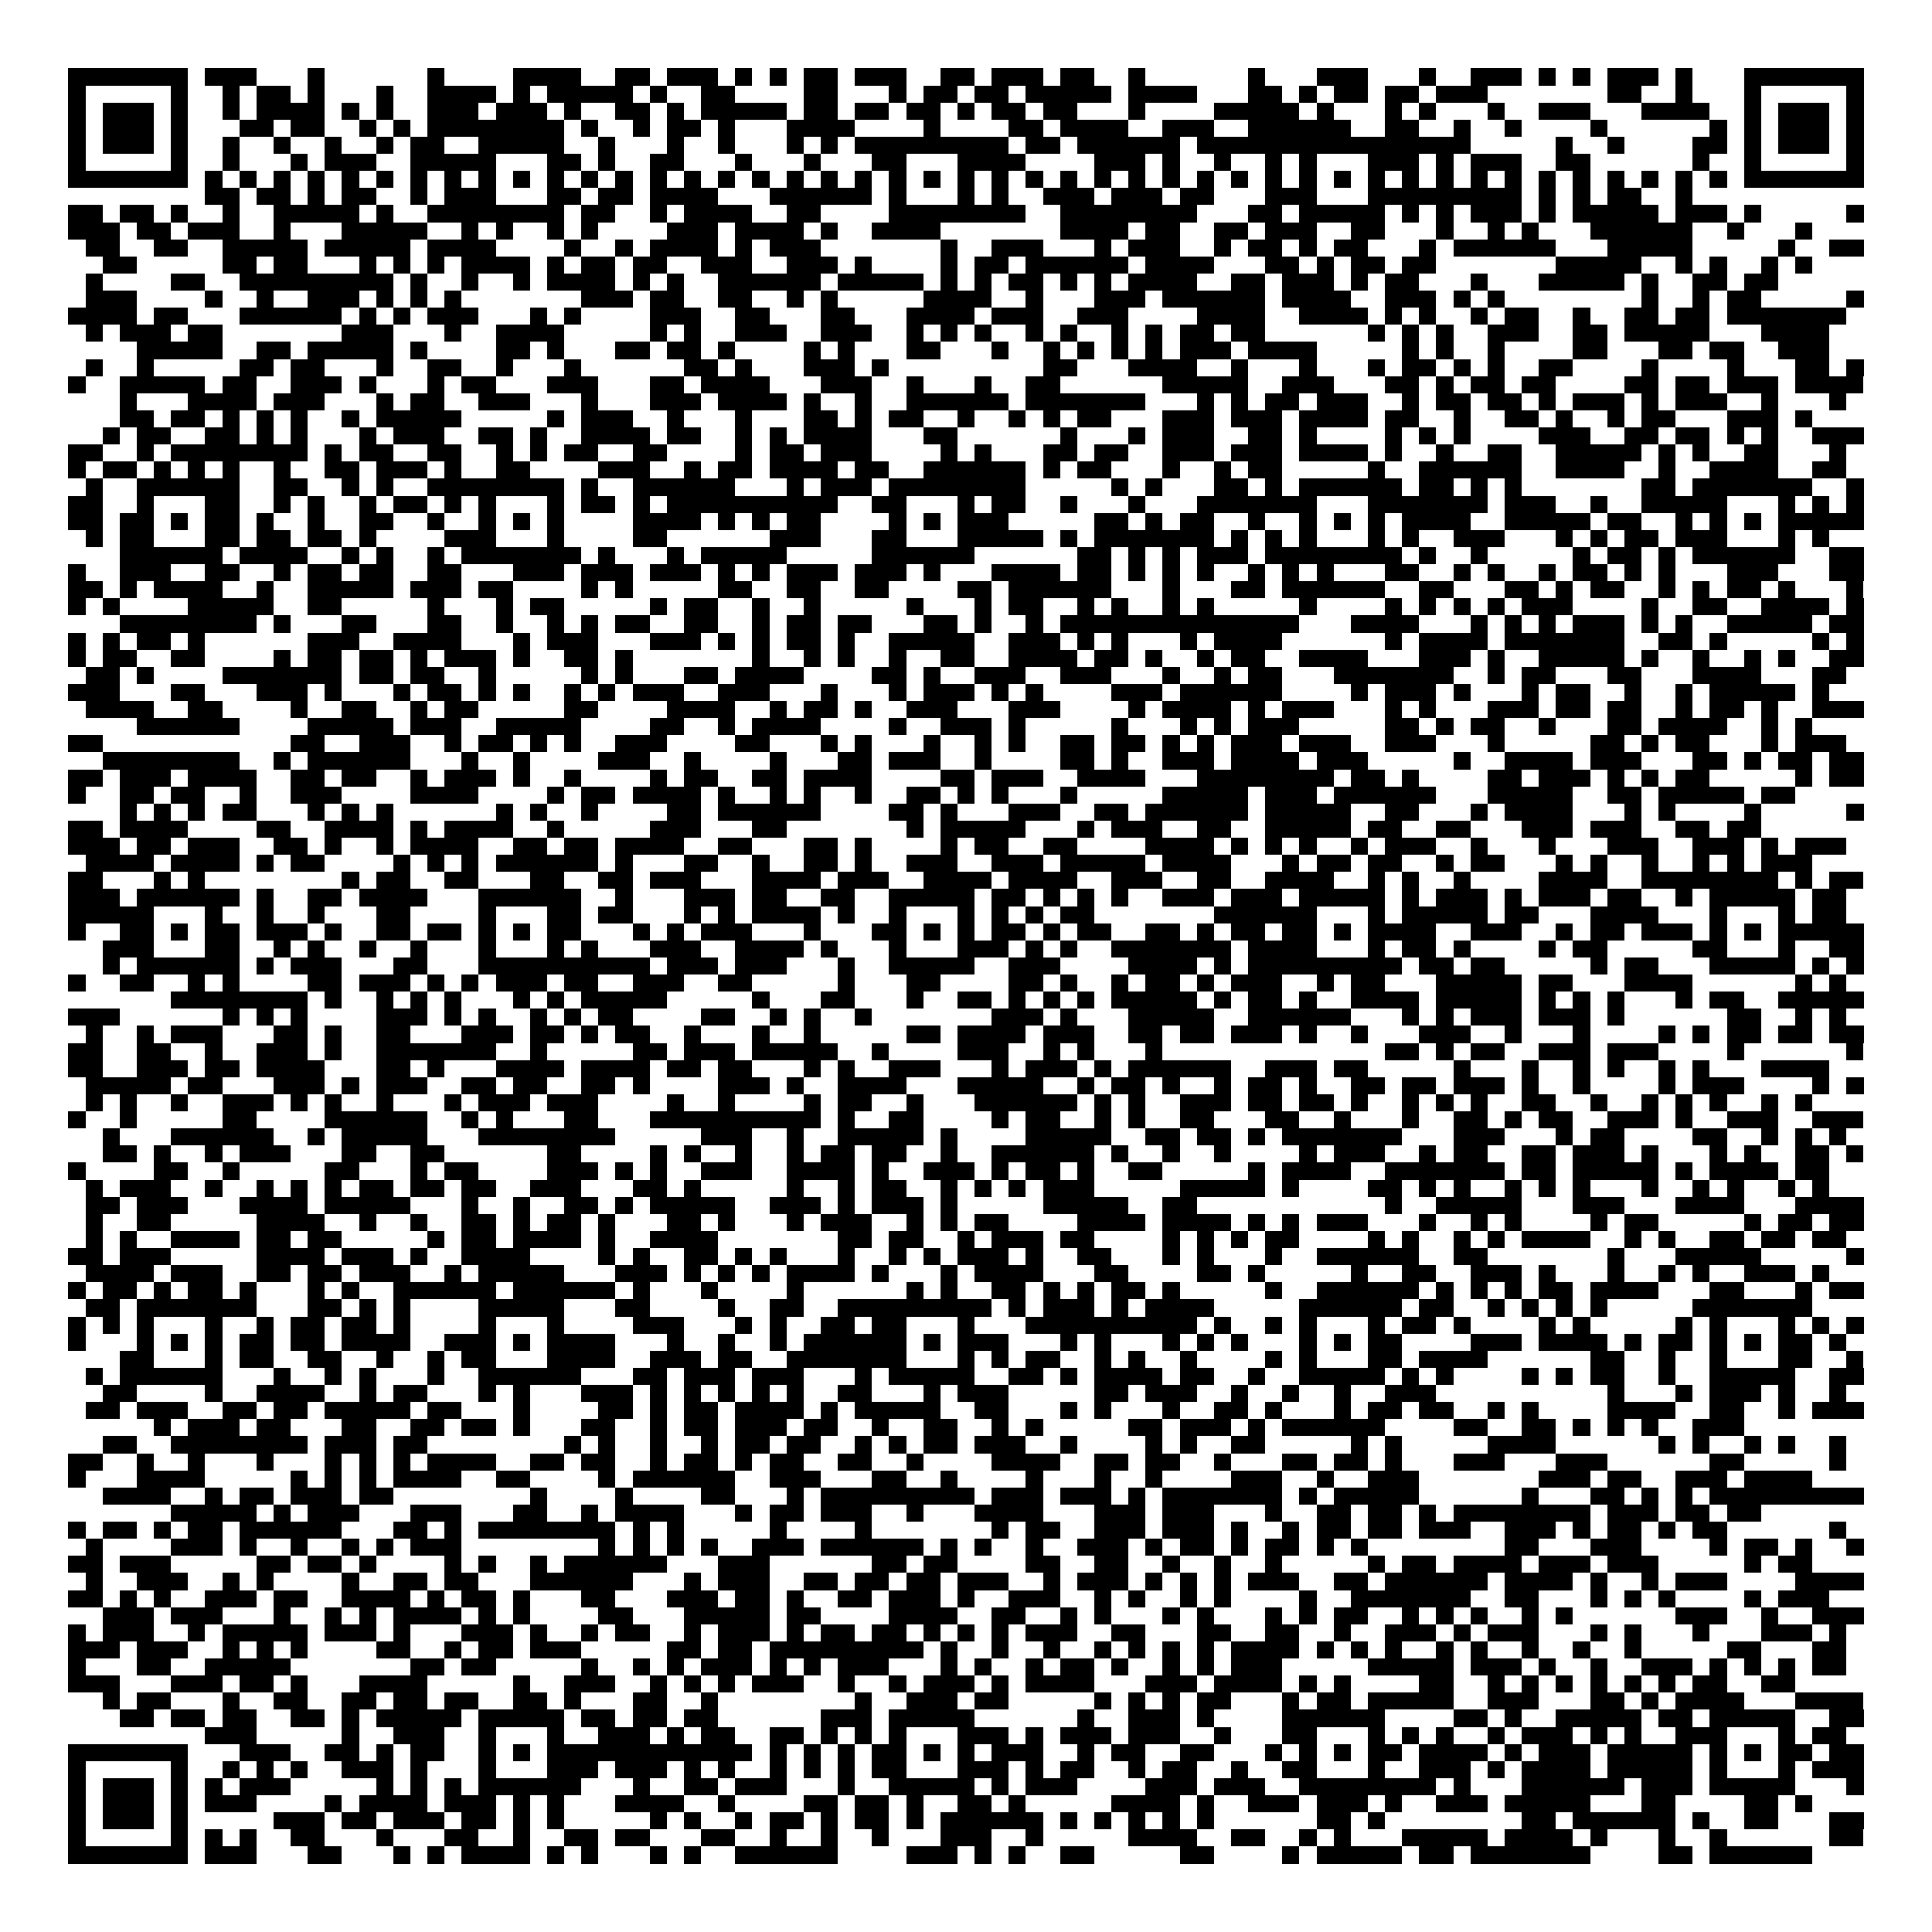 <svg xmlns="http://www.w3.org/2000/svg" viewBox="0 0 113 113" shape-rendering="crispEdges"><path fill="#ffffff" d="M0 0h113v113H0z"/><path stroke="#000000" d="M4 4.5h7m1 0h3m3 0h1m6 0h1m4 0h4m2 0h2m1 0h3m1 0h1m1 0h1m1 0h2m1 0h3m2 0h2m1 0h3m1 0h2m2 0h1m6 0h1m3 0h3m3 0h1m2 0h3m1 0h1m1 0h1m1 0h3m1 0h1m3 0h7M4 5.5h1m5 0h1m2 0h1m1 0h2m1 0h1m3 0h1m2 0h4m1 0h1m1 0h5m1 0h1m2 0h2m4 0h2m3 0h1m1 0h2m1 0h2m1 0h5m1 0h4m3 0h2m1 0h1m1 0h2m1 0h2m1 0h3m7 0h2m2 0h1m3 0h1m5 0h1M4 6.5h1m1 0h3m1 0h1m2 0h1m1 0h4m1 0h1m1 0h1m2 0h3m1 0h3m1 0h1m2 0h2m1 0h1m1 0h5m1 0h2m1 0h2m1 0h2m1 0h1m1 0h2m1 0h2m3 0h1m4 0h5m1 0h1m3 0h1m1 0h1m3 0h1m2 0h3m3 0h4m2 0h1m1 0h3m1 0h1M4 7.5h1m1 0h3m1 0h1m3 0h2m1 0h2m2 0h1m1 0h1m1 0h8m1 0h1m2 0h1m1 0h2m1 0h1m3 0h4m4 0h1m4 0h2m1 0h4m2 0h3m2 0h6m2 0h2m2 0h1m2 0h1m4 0h1m6 0h1m1 0h1m1 0h3m1 0h1M4 8.5h1m1 0h3m1 0h1m2 0h1m2 0h1m2 0h1m2 0h1m1 0h2m2 0h5m2 0h1m3 0h1m2 0h1m3 0h1m1 0h1m1 0h9m1 0h2m1 0h6m1 0h16m5 0h1m2 0h1m4 0h2m1 0h1m1 0h3m1 0h1M4 9.5h1m5 0h1m2 0h1m3 0h1m1 0h3m2 0h5m3 0h2m1 0h1m2 0h2m3 0h1m3 0h1m3 0h2m3 0h4m4 0h3m1 0h1m2 0h1m2 0h1m1 0h1m3 0h3m1 0h1m1 0h3m2 0h2m6 0h1m2 0h1m5 0h1M4 10.5h7m1 0h1m1 0h1m1 0h1m1 0h1m1 0h1m1 0h1m1 0h1m1 0h1m1 0h1m1 0h1m1 0h1m1 0h1m1 0h1m1 0h1m1 0h1m1 0h1m1 0h1m1 0h1m1 0h1m1 0h1m1 0h1m1 0h1m1 0h1m1 0h1m1 0h1m1 0h1m1 0h1m1 0h1m1 0h1m1 0h1m1 0h1m1 0h1m1 0h1m1 0h1m1 0h1m1 0h1m1 0h1m1 0h1m1 0h1m1 0h1m1 0h1m1 0h1m1 0h1m1 0h1m1 0h1m1 0h7M12 11.5h2m1 0h2m1 0h1m1 0h2m2 0h1m1 0h3m3 0h2m1 0h2m1 0h4m3 0h6m1 0h1m3 0h1m1 0h1m2 0h3m1 0h3m1 0h2m3 0h3m3 0h9m1 0h1m1 0h1m1 0h2m2 0h1M4 12.5h2m1 0h2m1 0h1m2 0h1m2 0h5m1 0h1m2 0h8m1 0h2m2 0h1m1 0h4m2 0h2m4 0h8m2 0h8m3 0h2m1 0h5m1 0h1m1 0h1m1 0h3m1 0h1m1 0h5m1 0h3m1 0h1m5 0h1M4 13.5h3m1 0h2m1 0h3m2 0h1m3 0h5m2 0h1m1 0h1m2 0h1m1 0h1m4 0h3m1 0h4m1 0h1m2 0h4m7 0h4m1 0h2m2 0h2m1 0h3m2 0h2m3 0h1m2 0h1m1 0h1m3 0h6m2 0h1m3 0h1M5 14.5h2m2 0h2m2 0h5m1 0h5m1 0h4m4 0h1m2 0h1m1 0h4m1 0h1m1 0h3m7 0h1m2 0h3m3 0h1m1 0h3m2 0h1m1 0h2m1 0h1m1 0h2m3 0h1m1 0h6m3 0h5m5 0h1m2 0h2M6 15.5h2m5 0h2m1 0h2m3 0h1m1 0h1m1 0h1m1 0h4m1 0h1m1 0h2m1 0h2m2 0h3m2 0h3m1 0h1m4 0h1m1 0h2m1 0h6m1 0h4m3 0h2m1 0h1m1 0h2m1 0h2m7 0h5m2 0h1m1 0h1m2 0h1m1 0h1M5 16.5h1m4 0h2m2 0h9m1 0h1m2 0h1m2 0h1m1 0h4m1 0h1m1 0h1m2 0h6m1 0h5m1 0h1m1 0h1m1 0h2m1 0h1m1 0h1m1 0h4m2 0h2m1 0h3m1 0h1m1 0h2m3 0h1m3 0h5m1 0h1m2 0h2m1 0h2M5 17.5h3m4 0h1m2 0h1m2 0h3m1 0h1m1 0h1m1 0h1m7 0h3m1 0h2m2 0h2m2 0h1m1 0h1m5 0h4m2 0h1m3 0h3m1 0h6m1 0h4m2 0h3m1 0h1m1 0h1m8 0h1m2 0h1m1 0h2m5 0h1M4 18.5h4m1 0h2m3 0h6m1 0h1m1 0h1m1 0h3m3 0h1m1 0h1m4 0h3m2 0h2m3 0h2m3 0h4m1 0h3m2 0h3m4 0h4m2 0h4m1 0h1m1 0h1m2 0h1m1 0h2m2 0h1m2 0h2m1 0h2m1 0h7M5 19.5h1m1 0h3m1 0h2m7 0h3m3 0h1m2 0h4m5 0h1m1 0h1m2 0h3m2 0h3m2 0h1m1 0h1m1 0h1m2 0h1m1 0h1m2 0h1m1 0h1m1 0h2m1 0h2m6 0h1m1 0h1m1 0h1m2 0h3m2 0h2m1 0h5m3 0h4M8 20.5h5m2 0h2m1 0h5m1 0h1m4 0h2m1 0h1m3 0h2m1 0h2m1 0h1m4 0h1m1 0h1m3 0h2m3 0h1m2 0h1m1 0h1m1 0h1m1 0h1m1 0h3m1 0h4m5 0h1m1 0h1m2 0h1m4 0h2m3 0h2m1 0h2m2 0h3M5 21.5h1m2 0h1m5 0h2m1 0h2m3 0h1m2 0h2m2 0h1m3 0h1m6 0h2m1 0h1m3 0h3m1 0h1m9 0h2m3 0h4m2 0h1m3 0h1m3 0h1m1 0h2m1 0h1m1 0h1m2 0h2m4 0h1m4 0h1m3 0h2m1 0h1M4 22.5h1m2 0h5m1 0h2m2 0h3m1 0h1m3 0h1m1 0h2m3 0h3m3 0h2m1 0h4m3 0h3m2 0h1m3 0h1m2 0h2m6 0h5m2 0h3m3 0h2m1 0h1m1 0h2m1 0h2m4 0h2m1 0h2m1 0h3m1 0h4M7 23.5h1m3 0h4m1 0h3m3 0h1m1 0h2m2 0h3m3 0h1m3 0h3m1 0h4m1 0h1m2 0h1m2 0h6m1 0h7m3 0h1m1 0h1m1 0h2m1 0h3m2 0h1m1 0h2m1 0h2m1 0h1m1 0h3m1 0h1m1 0h3m2 0h1m3 0h1M7 24.5h2m1 0h2m1 0h1m1 0h1m1 0h1m2 0h1m1 0h5m5 0h1m1 0h3m2 0h1m3 0h1m3 0h2m1 0h1m1 0h2m2 0h1m2 0h1m1 0h1m1 0h2m3 0h3m1 0h3m1 0h4m1 0h2m2 0h1m2 0h2m1 0h1m2 0h1m1 0h2m3 0h3m1 0h1M6 25.5h1m1 0h2m2 0h2m1 0h1m1 0h1m3 0h1m1 0h3m2 0h2m1 0h1m2 0h4m1 0h2m2 0h1m1 0h1m1 0h4m3 0h2m6 0h1m3 0h1m1 0h3m2 0h2m1 0h1m4 0h1m1 0h1m1 0h1m4 0h3m2 0h2m1 0h2m1 0h1m1 0h1m2 0h3M4 26.5h2m2 0h1m1 0h8m1 0h1m1 0h2m2 0h2m2 0h1m1 0h1m1 0h2m2 0h2m4 0h1m1 0h2m1 0h3m4 0h1m1 0h1m3 0h2m1 0h2m2 0h3m1 0h3m1 0h4m1 0h1m2 0h1m2 0h2m2 0h5m1 0h1m1 0h1m2 0h2m3 0h1M4 27.5h1m1 0h2m1 0h1m1 0h1m1 0h1m2 0h1m2 0h2m1 0h3m1 0h1m2 0h2m4 0h3m2 0h1m1 0h2m1 0h4m1 0h2m2 0h6m1 0h1m1 0h2m3 0h1m2 0h1m1 0h2m5 0h1m2 0h6m2 0h4m2 0h1m2 0h4m2 0h2M5 28.5h1m2 0h6m2 0h2m2 0h1m1 0h1m2 0h8m1 0h1m2 0h6m3 0h1m1 0h3m1 0h8m5 0h1m1 0h1m3 0h2m1 0h1m1 0h6m1 0h2m1 0h1m1 0h1m7 0h2m1 0h7m2 0h1M4 29.5h2m2 0h1m3 0h2m2 0h1m1 0h1m2 0h1m1 0h2m1 0h1m1 0h1m3 0h1m1 0h2m1 0h1m1 0h10m2 0h2m3 0h1m1 0h2m2 0h1m3 0h1m3 0h7m3 0h7m1 0h3m2 0h1m2 0h5m3 0h1m1 0h1m1 0h1M4 30.5h2m1 0h2m1 0h1m1 0h2m1 0h1m2 0h1m2 0h2m2 0h1m2 0h1m1 0h1m1 0h1m4 0h4m1 0h1m1 0h1m1 0h2m4 0h1m1 0h1m1 0h3m5 0h2m1 0h1m1 0h2m2 0h1m2 0h1m1 0h1m1 0h1m1 0h4m2 0h5m1 0h2m2 0h1m1 0h1m1 0h1m1 0h5M5 31.5h1m1 0h2m3 0h2m1 0h2m1 0h2m1 0h1m4 0h3m3 0h1m4 0h2m6 0h3m3 0h2m3 0h5m1 0h1m1 0h7m1 0h1m1 0h1m1 0h1m3 0h1m1 0h1m2 0h3m3 0h1m1 0h1m1 0h2m1 0h3m3 0h1m1 0h1M7 32.5h6m1 0h4m2 0h1m1 0h1m2 0h1m1 0h7m1 0h1m3 0h1m1 0h5m5 0h6m6 0h2m1 0h1m1 0h1m1 0h3m1 0h8m1 0h1m2 0h1m5 0h1m1 0h2m1 0h1m1 0h6m2 0h2M4 33.5h1m2 0h3m2 0h2m2 0h1m1 0h2m1 0h2m2 0h2m3 0h3m1 0h3m1 0h3m1 0h1m1 0h1m1 0h3m1 0h3m1 0h1m3 0h4m1 0h2m1 0h1m1 0h1m1 0h1m2 0h1m1 0h1m1 0h1m3 0h2m2 0h1m1 0h1m2 0h1m1 0h2m1 0h1m1 0h1m3 0h3m3 0h2M4 34.5h2m1 0h1m1 0h4m2 0h1m2 0h5m1 0h3m1 0h2m4 0h1m1 0h1m5 0h2m2 0h2m2 0h2m4 0h2m1 0h6m3 0h1m3 0h2m1 0h6m2 0h2m3 0h2m1 0h1m1 0h2m2 0h1m1 0h1m1 0h2m1 0h1m3 0h1M4 35.5h1m1 0h1m4 0h5m2 0h2m5 0h1m3 0h1m1 0h2m5 0h1m1 0h2m2 0h1m2 0h1m5 0h1m3 0h1m1 0h2m2 0h1m1 0h1m2 0h1m1 0h1m5 0h1m4 0h1m1 0h1m1 0h1m1 0h1m1 0h3m4 0h1m2 0h2m2 0h4m1 0h1M7 36.5h8m1 0h1m3 0h2m3 0h2m2 0h1m2 0h1m1 0h1m1 0h2m2 0h2m2 0h1m1 0h2m1 0h2m3 0h2m1 0h1m2 0h1m1 0h14m3 0h4m3 0h1m1 0h1m1 0h1m1 0h3m1 0h1m1 0h1m2 0h5m1 0h2M4 37.5h1m1 0h1m1 0h2m1 0h1m6 0h3m2 0h4m3 0h1m1 0h3m3 0h3m1 0h1m1 0h1m1 0h2m1 0h1m2 0h5m2 0h3m1 0h1m1 0h1m3 0h1m1 0h4m6 0h1m1 0h4m1 0h7m2 0h2m1 0h1m5 0h1m1 0h1M4 38.5h1m1 0h2m2 0h2m4 0h1m1 0h2m1 0h2m1 0h1m1 0h3m1 0h1m2 0h2m1 0h1m7 0h1m2 0h1m1 0h1m2 0h1m2 0h2m2 0h4m1 0h2m1 0h1m2 0h1m1 0h2m2 0h4m3 0h3m1 0h1m2 0h5m1 0h1m2 0h1m2 0h1m1 0h1m2 0h2M5 39.5h2m1 0h1m4 0h7m1 0h2m1 0h2m2 0h1m5 0h1m1 0h1m3 0h2m1 0h4m4 0h2m1 0h1m2 0h3m2 0h3m3 0h1m2 0h1m1 0h2m3 0h7m2 0h1m1 0h2m3 0h2m3 0h4m3 0h2M4 40.5h3m3 0h2m3 0h3m1 0h1m3 0h1m1 0h2m1 0h1m1 0h1m2 0h1m1 0h1m1 0h3m2 0h3m3 0h1m3 0h1m1 0h3m1 0h1m1 0h1m4 0h3m1 0h6m4 0h1m1 0h3m1 0h1m3 0h1m1 0h2m2 0h1m2 0h1m1 0h5m1 0h1M5 41.5h4m2 0h2m4 0h1m2 0h2m2 0h1m1 0h2m5 0h2m4 0h4m2 0h1m1 0h2m1 0h1m2 0h3m3 0h3m4 0h1m1 0h4m1 0h1m1 0h3m3 0h1m1 0h1m3 0h3m1 0h2m1 0h2m2 0h1m1 0h2m1 0h1m2 0h3M8 42.5h6m4 0h5m1 0h3m2 0h5m4 0h2m2 0h1m1 0h4m4 0h1m2 0h3m1 0h1m5 0h1m3 0h1m1 0h1m1 0h3m5 0h2m1 0h1m1 0h2m2 0h1m3 0h2m1 0h4m2 0h1m1 0h1M4 43.5h2m11 0h2m2 0h3m2 0h1m1 0h2m1 0h1m1 0h1m2 0h3m4 0h2m3 0h1m1 0h1m3 0h1m2 0h1m1 0h1m2 0h2m1 0h2m1 0h1m1 0h1m1 0h3m1 0h3m2 0h3m3 0h1m5 0h2m1 0h1m1 0h2m3 0h1m1 0h3M6 44.5h8m2 0h1m1 0h6m3 0h1m2 0h1m4 0h3m2 0h1m4 0h1m3 0h2m1 0h3m2 0h1m4 0h2m1 0h1m2 0h3m1 0h4m1 0h3m5 0h1m2 0h4m1 0h3m3 0h2m1 0h1m1 0h2m1 0h2M4 45.5h2m1 0h3m1 0h4m2 0h2m1 0h2m2 0h1m1 0h3m1 0h1m2 0h1m4 0h1m1 0h2m2 0h2m1 0h4m4 0h2m1 0h3m2 0h4m3 0h8m1 0h2m1 0h1m4 0h2m1 0h3m1 0h1m1 0h1m1 0h2m5 0h1m1 0h2M4 46.5h1m2 0h2m1 0h2m2 0h1m2 0h3m4 0h4m4 0h1m1 0h2m1 0h4m1 0h1m2 0h1m1 0h1m2 0h1m2 0h2m1 0h1m1 0h1m3 0h1m5 0h5m1 0h3m1 0h6m3 0h5m2 0h2m1 0h5m1 0h2M7 47.5h1m1 0h1m1 0h1m1 0h2m3 0h1m1 0h1m1 0h1m6 0h1m1 0h1m2 0h1m4 0h2m1 0h6m4 0h2m1 0h1m3 0h3m2 0h2m1 0h6m1 0h5m2 0h2m3 0h1m1 0h4m3 0h1m1 0h1m4 0h1m5 0h1M4 48.5h2m1 0h4m4 0h2m2 0h4m1 0h1m1 0h4m2 0h1m5 0h3m3 0h2m7 0h1m1 0h5m3 0h1m1 0h3m2 0h2m2 0h5m1 0h2m2 0h2m3 0h3m1 0h3m2 0h2m1 0h2M4 49.5h3m1 0h2m1 0h3m2 0h2m1 0h1m2 0h1m1 0h4m2 0h2m1 0h2m1 0h4m2 0h2m3 0h2m1 0h1m4 0h1m1 0h2m2 0h2m4 0h4m1 0h1m1 0h1m1 0h1m2 0h1m1 0h3m2 0h1m3 0h1m3 0h3m2 0h3m1 0h1m1 0h3M5 50.5h4m1 0h4m1 0h1m1 0h2m4 0h1m1 0h1m1 0h1m1 0h6m1 0h1m3 0h2m2 0h1m2 0h2m1 0h1m2 0h3m2 0h3m1 0h5m1 0h4m3 0h1m1 0h2m1 0h2m2 0h1m1 0h2m3 0h1m1 0h1m2 0h1m2 0h1m1 0h1m1 0h3M4 51.5h2m3 0h1m1 0h1m8 0h1m1 0h2m2 0h2m3 0h2m2 0h2m1 0h3m3 0h4m1 0h3m2 0h4m1 0h4m2 0h3m2 0h2m2 0h4m2 0h1m1 0h1m2 0h1m4 0h4m2 0h8m1 0h1m1 0h2M4 52.5h3m1 0h6m1 0h1m2 0h2m1 0h4m3 0h6m2 0h1m3 0h3m1 0h2m2 0h2m2 0h5m1 0h2m1 0h1m1 0h1m1 0h1m2 0h3m1 0h3m1 0h5m1 0h1m1 0h3m1 0h1m1 0h3m1 0h2m2 0h1m1 0h5m1 0h2M4 53.5h5m3 0h1m2 0h1m2 0h1m3 0h2m4 0h1m3 0h2m1 0h2m3 0h1m1 0h1m1 0h4m1 0h1m2 0h1m3 0h1m1 0h1m1 0h1m1 0h2m7 0h6m3 0h1m1 0h5m1 0h2m3 0h4m3 0h1m3 0h1m1 0h2M4 54.5h1m2 0h2m1 0h1m1 0h2m1 0h3m1 0h1m2 0h2m1 0h2m1 0h1m1 0h1m1 0h2m3 0h1m1 0h1m1 0h3m3 0h1m3 0h2m1 0h1m1 0h1m1 0h2m1 0h1m1 0h2m2 0h2m1 0h1m1 0h2m1 0h2m1 0h1m1 0h4m2 0h3m2 0h1m1 0h2m1 0h3m1 0h1m1 0h1m1 0h5M6 55.5h3m3 0h2m2 0h1m1 0h1m2 0h1m2 0h1m3 0h1m3 0h1m1 0h1m3 0h3m2 0h4m1 0h1m3 0h1m3 0h3m1 0h1m1 0h1m2 0h7m1 0h4m3 0h1m1 0h2m1 0h1m4 0h1m1 0h2m5 0h2m3 0h1m2 0h2M6 56.5h1m1 0h6m1 0h1m1 0h3m3 0h2m3 0h10m1 0h3m1 0h3m3 0h1m2 0h5m2 0h3m4 0h4m1 0h1m1 0h9m1 0h2m1 0h2m5 0h1m1 0h2m3 0h5m1 0h1m1 0h1M4 57.5h1m2 0h2m2 0h1m1 0h1m4 0h2m1 0h3m1 0h1m1 0h1m1 0h3m1 0h2m2 0h3m2 0h2m5 0h1m3 0h2m4 0h2m1 0h1m2 0h1m1 0h2m1 0h1m1 0h3m2 0h1m1 0h2m3 0h5m1 0h2m3 0h4m6 0h1m1 0h1M10 58.5h8m1 0h1m2 0h1m1 0h1m1 0h1m3 0h1m1 0h1m1 0h5m5 0h1m3 0h2m3 0h1m2 0h2m1 0h1m1 0h1m1 0h1m1 0h5m1 0h1m1 0h2m1 0h1m2 0h4m1 0h5m1 0h1m1 0h1m1 0h1m3 0h1m1 0h2m2 0h5M4 59.5h3m6 0h1m1 0h1m1 0h1m4 0h3m1 0h1m1 0h1m2 0h1m1 0h1m1 0h2m4 0h2m2 0h1m1 0h1m2 0h1m7 0h3m1 0h1m3 0h5m2 0h6m3 0h1m1 0h1m1 0h3m1 0h3m1 0h1m6 0h2m2 0h1m1 0h1M5 60.5h1m2 0h1m1 0h3m3 0h2m1 0h1m2 0h2m3 0h3m1 0h2m1 0h1m1 0h2m2 0h1m3 0h1m2 0h1m5 0h2m1 0h4m1 0h3m2 0h2m1 0h2m1 0h3m1 0h1m2 0h1m3 0h3m2 0h1m3 0h1m4 0h1m1 0h1m1 0h2m1 0h2m1 0h2M4 61.5h2m2 0h2m2 0h1m2 0h3m1 0h1m2 0h7m2 0h1m5 0h2m1 0h3m1 0h5m2 0h1m4 0h3m2 0h1m1 0h1m3 0h1m13 0h2m1 0h1m1 0h2m2 0h3m1 0h3m4 0h1m6 0h1M4 62.5h2m2 0h3m1 0h2m1 0h4m3 0h2m1 0h1m3 0h4m1 0h4m1 0h2m1 0h2m3 0h1m1 0h1m2 0h3m3 0h1m1 0h3m1 0h1m1 0h6m2 0h3m1 0h2m5 0h1m3 0h1m2 0h1m1 0h1m2 0h1m1 0h1m3 0h4M5 63.5h5m1 0h2m3 0h3m1 0h1m1 0h3m2 0h2m1 0h2m2 0h2m1 0h1m4 0h3m1 0h1m2 0h4m3 0h5m2 0h1m1 0h2m1 0h1m2 0h1m1 0h2m1 0h1m2 0h2m1 0h2m1 0h3m1 0h1m2 0h1m4 0h1m1 0h3m4 0h1m1 0h1M5 64.5h1m1 0h1m2 0h1m2 0h3m1 0h1m1 0h1m2 0h1m3 0h1m1 0h3m1 0h3m4 0h1m2 0h1m4 0h1m1 0h2m2 0h1m3 0h6m1 0h1m1 0h1m2 0h3m1 0h2m1 0h2m1 0h1m2 0h1m1 0h1m1 0h1m2 0h2m2 0h1m2 0h1m1 0h1m1 0h1m2 0h1m1 0h1M4 65.5h1m2 0h1m5 0h2m4 0h6m2 0h1m1 0h1m3 0h2m3 0h10m1 0h1m2 0h2m4 0h1m1 0h2m2 0h1m1 0h1m2 0h2m3 0h2m2 0h1m3 0h1m2 0h2m1 0h1m1 0h2m2 0h3m1 0h1m2 0h3m2 0h3M6 66.5h1m3 0h6m2 0h1m1 0h5m3 0h8m5 0h3m2 0h1m2 0h5m1 0h1m4 0h5m2 0h2m1 0h2m1 0h1m1 0h7m3 0h3m3 0h1m1 0h2m4 0h2m2 0h1m1 0h1m1 0h1M6 67.5h2m1 0h1m2 0h1m1 0h3m3 0h2m2 0h2m6 0h2m4 0h1m1 0h1m2 0h1m2 0h1m1 0h2m1 0h2m2 0h1m2 0h6m1 0h1m2 0h1m2 0h1m4 0h1m1 0h3m2 0h1m1 0h2m2 0h2m1 0h3m1 0h1m3 0h1m1 0h1m2 0h2m1 0h1M4 68.5h1m4 0h2m2 0h1m5 0h2m3 0h1m1 0h2m4 0h3m1 0h1m1 0h1m2 0h3m2 0h4m1 0h1m2 0h3m1 0h1m1 0h2m1 0h1m2 0h2m5 0h1m1 0h4m2 0h7m1 0h2m1 0h5m1 0h1m1 0h4m1 0h2M5 69.5h1m1 0h3m2 0h1m2 0h1m1 0h1m1 0h1m1 0h2m1 0h2m1 0h2m2 0h3m3 0h2m1 0h1m5 0h1m2 0h1m1 0h2m2 0h1m1 0h1m1 0h1m1 0h3m5 0h5m1 0h1m4 0h2m1 0h1m1 0h1m2 0h1m1 0h1m1 0h1m3 0h1m2 0h1m1 0h1m2 0h1m1 0h1M5 70.5h2m1 0h3m3 0h4m1 0h5m3 0h1m2 0h1m2 0h2m1 0h1m1 0h5m2 0h3m1 0h1m1 0h3m1 0h1m5 0h5m2 0h2m11 0h1m2 0h5m3 0h3m3 0h4m3 0h4M5 71.5h1m2 0h2m5 0h4m2 0h1m2 0h1m2 0h2m1 0h1m1 0h2m1 0h1m3 0h2m1 0h1m3 0h1m1 0h3m2 0h1m1 0h1m1 0h2m4 0h4m1 0h4m1 0h1m1 0h1m1 0h3m3 0h1m2 0h1m1 0h1m4 0h1m1 0h2m5 0h1m1 0h2m1 0h2M5 72.5h1m1 0h1m2 0h4m1 0h2m1 0h2m5 0h1m1 0h2m1 0h4m1 0h1m2 0h4m7 0h2m1 0h2m2 0h1m1 0h3m1 0h2m4 0h1m1 0h1m1 0h1m1 0h2m4 0h1m1 0h1m2 0h1m1 0h1m1 0h4m2 0h1m1 0h1m2 0h2m1 0h2m1 0h2M4 73.5h2m1 0h3m5 0h4m1 0h3m1 0h1m2 0h4m4 0h1m1 0h1m2 0h2m1 0h1m1 0h1m3 0h1m2 0h1m1 0h1m1 0h3m1 0h1m2 0h2m3 0h1m1 0h1m3 0h1m2 0h6m2 0h2m7 0h1m3 0h5m5 0h1M5 74.5h4m1 0h3m2 0h2m1 0h2m1 0h3m2 0h1m1 0h5m3 0h3m1 0h1m1 0h1m1 0h1m1 0h4m1 0h1m3 0h1m1 0h4m3 0h2m4 0h2m1 0h1m5 0h1m2 0h2m2 0h3m1 0h1m3 0h1m2 0h1m1 0h1m2 0h3m1 0h1M4 75.5h1m1 0h2m1 0h1m1 0h2m1 0h1m3 0h1m1 0h1m2 0h6m1 0h6m1 0h1m3 0h1m4 0h1m6 0h1m1 0h1m2 0h2m1 0h1m1 0h1m1 0h2m1 0h1m5 0h1m2 0h6m1 0h1m1 0h1m1 0h1m1 0h2m1 0h4m3 0h2m3 0h1m1 0h2M5 76.5h2m1 0h7m3 0h2m1 0h1m1 0h1m4 0h5m3 0h2m4 0h1m2 0h2m2 0h9m1 0h1m1 0h3m1 0h1m1 0h4m5 0h6m1 0h2m2 0h1m1 0h1m1 0h1m1 0h1m5 0h7M4 77.5h1m1 0h1m1 0h1m3 0h1m2 0h1m1 0h2m1 0h2m1 0h1m4 0h1m3 0h1m4 0h3m3 0h1m1 0h1m2 0h2m1 0h2m3 0h1m3 0h10m1 0h1m2 0h1m1 0h1m3 0h1m1 0h2m1 0h1m4 0h1m1 0h1m5 0h1m1 0h1m3 0h1m1 0h1m1 0h1M4 78.5h1m3 0h1m1 0h1m1 0h1m1 0h2m1 0h2m1 0h4m2 0h3m1 0h1m1 0h4m3 0h1m2 0h1m2 0h1m1 0h6m1 0h1m1 0h3m3 0h1m1 0h1m3 0h1m1 0h1m1 0h1m3 0h1m1 0h1m1 0h2m4 0h3m1 0h4m1 0h1m1 0h2m1 0h1m1 0h1m1 0h2m1 0h1M7 79.5h2m3 0h1m1 0h2m2 0h2m2 0h1m2 0h1m1 0h2m3 0h4m2 0h3m1 0h2m2 0h7m3 0h1m1 0h1m1 0h2m2 0h1m1 0h1m2 0h1m4 0h1m1 0h1m3 0h2m1 0h4m6 0h2m2 0h1m2 0h1m3 0h2m2 0h1M5 80.5h1m1 0h6m3 0h1m2 0h1m1 0h1m3 0h1m2 0h6m3 0h2m1 0h3m1 0h3m3 0h1m1 0h5m2 0h2m1 0h1m1 0h4m1 0h2m2 0h1m2 0h5m1 0h1m1 0h1m4 0h1m1 0h1m1 0h2m2 0h1m2 0h5m2 0h2M6 81.5h2m4 0h1m2 0h4m2 0h1m1 0h2m3 0h1m1 0h1m3 0h3m1 0h1m1 0h1m1 0h1m1 0h1m1 0h1m2 0h2m3 0h1m1 0h3m5 0h2m1 0h3m2 0h1m2 0h1m2 0h1m2 0h3m10 0h1m3 0h1m1 0h3m1 0h1m2 0h1M5 82.5h2m1 0h3m2 0h2m1 0h2m1 0h5m1 0h2m3 0h1m4 0h2m1 0h1m1 0h2m1 0h4m1 0h1m1 0h5m2 0h2m3 0h1m1 0h1m3 0h1m2 0h2m1 0h1m3 0h1m1 0h2m1 0h2m2 0h1m1 0h1m4 0h4m2 0h2m2 0h1m1 0h3M9 83.5h1m1 0h3m1 0h2m3 0h2m2 0h2m1 0h2m1 0h1m3 0h2m2 0h1m1 0h2m1 0h3m1 0h2m2 0h1m2 0h2m2 0h1m1 0h1m5 0h2m1 0h3m1 0h1m1 0h6m4 0h2m2 0h2m1 0h1m1 0h1m1 0h1m2 0h3M6 84.5h2m2 0h8m1 0h3m1 0h2m8 0h1m1 0h1m2 0h1m2 0h1m1 0h2m1 0h2m2 0h1m1 0h1m1 0h2m1 0h3m2 0h1m4 0h1m1 0h1m2 0h2m5 0h1m1 0h1m5 0h4m6 0h1m1 0h1m2 0h1m1 0h1m2 0h1M4 85.5h2m2 0h1m2 0h1m3 0h1m3 0h1m1 0h1m1 0h1m1 0h4m2 0h2m1 0h2m2 0h1m1 0h2m1 0h1m1 0h2m2 0h2m2 0h1m4 0h4m2 0h2m1 0h2m2 0h1m3 0h2m1 0h2m1 0h1m3 0h3m3 0h3m6 0h2m5 0h1M4 86.5h1m3 0h4m5 0h1m1 0h1m1 0h1m1 0h4m2 0h2m4 0h1m1 0h6m2 0h3m3 0h2m2 0h1m4 0h1m3 0h1m2 0h1m4 0h3m2 0h1m2 0h3m7 0h3m1 0h2m2 0h3m1 0h4M6 87.5h4m2 0h1m1 0h2m1 0h3m1 0h2m8 0h1m4 0h1m4 0h2m3 0h1m1 0h9m1 0h3m1 0h3m1 0h1m1 0h7m1 0h1m1 0h5m6 0h1m3 0h2m1 0h1m1 0h1m1 0h9M10 88.5h5m1 0h1m1 0h3m3 0h3m3 0h2m2 0h1m1 0h4m3 0h1m1 0h2m1 0h3m2 0h1m3 0h4m3 0h3m1 0h3m3 0h1m2 0h2m1 0h2m1 0h1m1 0h8m1 0h3m1 0h2m1 0h2M4 89.5h1m1 0h2m1 0h1m1 0h2m1 0h6m3 0h2m1 0h1m1 0h8m1 0h1m1 0h1m5 0h1m4 0h1m7 0h1m1 0h2m2 0h3m1 0h3m1 0h1m2 0h1m1 0h2m1 0h2m1 0h3m2 0h3m1 0h1m1 0h2m1 0h1m1 0h2m6 0h1M5 90.5h1m4 0h3m1 0h1m2 0h1m2 0h1m1 0h1m1 0h3m8 0h1m1 0h1m1 0h1m1 0h1m2 0h3m1 0h6m1 0h1m1 0h1m2 0h1m2 0h3m1 0h1m1 0h2m1 0h1m1 0h2m1 0h1m1 0h1m8 0h2m3 0h3m4 0h1m1 0h2m1 0h1m2 0h1M4 91.5h2m1 0h3m5 0h2m1 0h2m1 0h1m4 0h1m1 0h1m2 0h1m1 0h6m3 0h3m6 0h2m1 0h2m4 0h2m2 0h2m2 0h1m2 0h1m2 0h1m5 0h1m1 0h2m1 0h4m1 0h3m1 0h3m5 0h1m1 0h2M5 92.5h1m2 0h3m2 0h1m1 0h1m4 0h1m2 0h2m1 0h2m3 0h6m3 0h1m1 0h3m2 0h2m1 0h2m1 0h2m1 0h3m2 0h1m1 0h3m1 0h1m1 0h1m1 0h1m1 0h3m2 0h2m1 0h6m1 0h4m1 0h1m2 0h1m1 0h3m4 0h4M4 93.5h2m1 0h1m1 0h1m2 0h3m1 0h2m2 0h4m1 0h1m1 0h2m1 0h1m3 0h2m3 0h3m1 0h2m1 0h1m2 0h2m1 0h3m1 0h1m2 0h3m2 0h1m1 0h1m2 0h1m1 0h1m4 0h1m2 0h7m2 0h2m3 0h1m1 0h1m1 0h1m4 0h1m1 0h3M6 94.5h3m1 0h3m3 0h1m2 0h1m1 0h1m1 0h4m1 0h1m1 0h1m4 0h2m3 0h5m1 0h2m4 0h4m2 0h2m2 0h1m1 0h1m3 0h1m1 0h1m3 0h1m1 0h1m1 0h2m2 0h1m1 0h1m1 0h1m2 0h1m1 0h1m6 0h3m2 0h1m2 0h3M4 95.5h1m1 0h3m2 0h1m1 0h5m1 0h3m1 0h1m3 0h3m1 0h1m2 0h1m1 0h2m2 0h1m1 0h3m1 0h1m1 0h2m1 0h2m1 0h1m1 0h1m1 0h1m1 0h3m2 0h2m3 0h2m2 0h2m2 0h1m2 0h3m1 0h1m1 0h3m3 0h1m1 0h1m3 0h1m3 0h3m1 0h1M4 96.5h3m1 0h3m2 0h1m1 0h1m1 0h1m4 0h2m2 0h1m1 0h2m1 0h3m5 0h2m1 0h2m1 0h9m1 0h1m2 0h1m2 0h1m2 0h1m1 0h1m1 0h1m1 0h1m1 0h4m1 0h1m1 0h1m1 0h1m2 0h1m1 0h1m2 0h1m2 0h1m2 0h1m5 0h2m3 0h2M4 97.5h1m3 0h2m2 0h5m7 0h2m1 0h2m5 0h1m2 0h1m1 0h1m1 0h3m1 0h1m1 0h1m1 0h3m3 0h1m1 0h1m2 0h1m1 0h2m1 0h1m2 0h1m1 0h1m1 0h3m5 0h5m1 0h3m1 0h1m2 0h1m2 0h3m1 0h1m1 0h1m1 0h1m1 0h2M4 98.5h3m3 0h3m1 0h2m1 0h1m3 0h4m5 0h1m2 0h3m2 0h1m1 0h1m1 0h1m1 0h3m2 0h1m2 0h1m1 0h3m1 0h1m1 0h4m3 0h3m1 0h4m1 0h1m1 0h1m4 0h2m2 0h1m1 0h1m1 0h1m1 0h1m1 0h1m1 0h1m1 0h2m2 0h2M6 99.5h1m1 0h2m3 0h1m2 0h2m2 0h2m1 0h2m1 0h2m2 0h2m1 0h1m3 0h2m2 0h1m8 0h1m2 0h3m1 0h2m5 0h1m1 0h1m1 0h1m1 0h2m3 0h1m1 0h2m1 0h5m2 0h3m3 0h2m1 0h1m1 0h4m3 0h4M7 100.5h2m1 0h2m1 0h2m2 0h2m1 0h1m1 0h5m1 0h5m1 0h2m1 0h2m1 0h2m6 0h3m1 0h5m6 0h1m2 0h3m1 0h1m4 0h6m4 0h2m1 0h1m2 0h5m1 0h2m1 0h5m2 0h2M12 101.5h3m5 0h1m2 0h3m2 0h1m3 0h1m2 0h3m1 0h1m1 0h2m2 0h2m1 0h1m1 0h1m1 0h1m3 0h3m1 0h1m1 0h3m1 0h3m2 0h1m3 0h2m3 0h1m1 0h1m1 0h1m2 0h1m1 0h3m1 0h1m1 0h1m2 0h3m3 0h1m1 0h2M4 102.5h7m3 0h3m2 0h2m1 0h1m1 0h2m2 0h1m1 0h1m1 0h12m1 0h1m1 0h1m1 0h1m1 0h2m1 0h1m1 0h1m1 0h3m2 0h1m1 0h2m2 0h2m3 0h1m1 0h1m1 0h1m1 0h2m1 0h4m1 0h1m1 0h3m1 0h5m1 0h1m1 0h1m1 0h2m1 0h2M4 103.5h1m5 0h1m2 0h1m1 0h1m1 0h1m2 0h3m1 0h1m3 0h1m3 0h3m1 0h3m1 0h1m1 0h1m2 0h1m1 0h1m1 0h1m1 0h2m3 0h3m1 0h1m1 0h2m2 0h1m1 0h2m2 0h1m2 0h2m3 0h1m2 0h3m1 0h1m1 0h4m1 0h5m1 0h1m3 0h1m1 0h3M4 104.5h1m1 0h3m1 0h1m1 0h1m1 0h3m5 0h1m1 0h1m1 0h1m1 0h6m3 0h1m2 0h2m1 0h3m3 0h1m2 0h5m1 0h1m1 0h3m4 0h3m1 0h3m2 0h8m1 0h1m3 0h6m1 0h3m1 0h5m3 0h1M4 105.5h1m1 0h3m1 0h1m1 0h3m4 0h1m1 0h4m1 0h3m1 0h1m1 0h1m3 0h4m2 0h1m4 0h2m1 0h2m1 0h1m2 0h2m1 0h1m5 0h4m1 0h1m2 0h3m1 0h3m1 0h1m2 0h3m1 0h5m3 0h2m4 0h2m1 0h1M4 106.5h1m1 0h3m1 0h1m5 0h3m1 0h2m1 0h3m1 0h2m1 0h1m1 0h1m5 0h1m1 0h1m2 0h1m1 0h2m1 0h1m1 0h2m1 0h1m1 0h6m1 0h1m1 0h1m1 0h1m1 0h1m1 0h1m6 0h2m1 0h1m8 0h2m1 0h6m1 0h1m2 0h2m3 0h2M4 107.5h1m5 0h1m1 0h1m1 0h1m2 0h2m3 0h1m3 0h2m2 0h1m2 0h2m1 0h2m3 0h2m2 0h1m2 0h1m2 0h1m3 0h3m2 0h1m5 0h4m2 0h2m2 0h1m1 0h1m3 0h5m1 0h4m1 0h1m3 0h1m2 0h1m6 0h2M4 108.5h7m1 0h3m3 0h2m3 0h1m1 0h1m1 0h4m1 0h1m1 0h1m3 0h1m1 0h1m2 0h6m4 0h3m1 0h1m1 0h1m2 0h2m5 0h2m4 0h1m1 0h5m1 0h2m1 0h7m4 0h2m1 0h6"/></svg>
